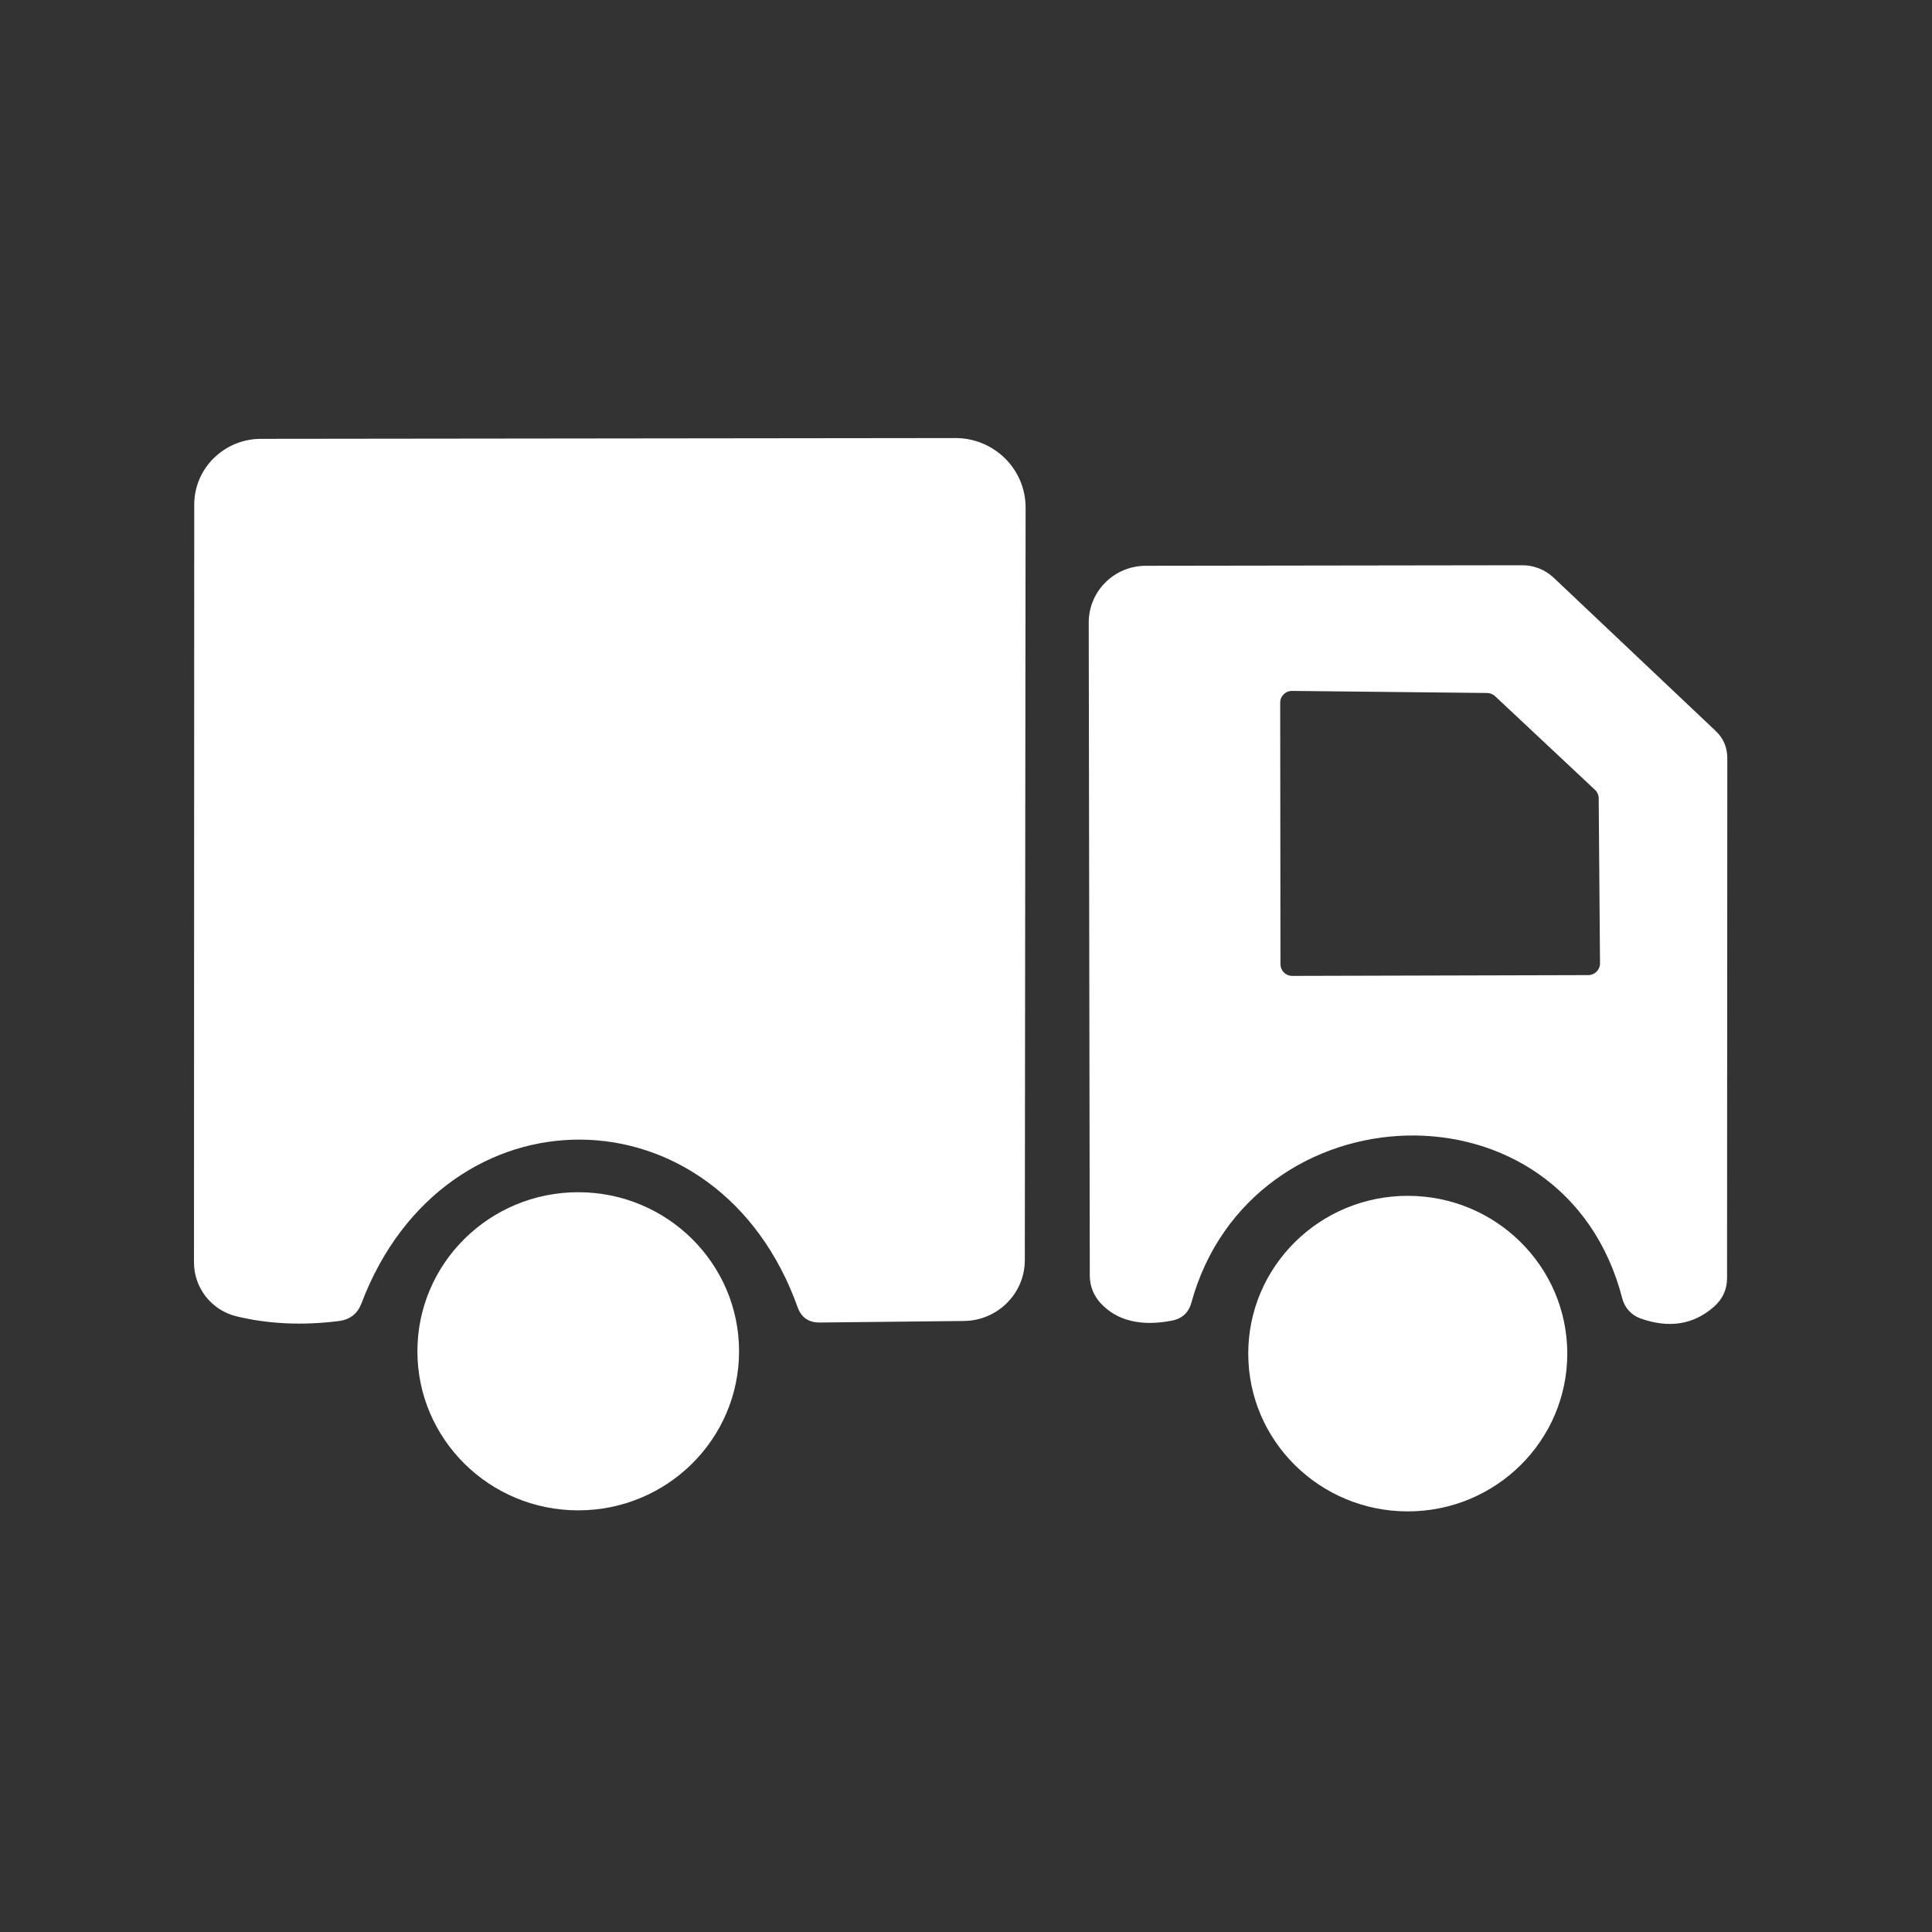<?xml version="1.0" encoding="UTF-8"?>
<svg width="99px" height="99px" viewBox="0 0 99 99" version="1.1" xmlns="http://www.w3.org/2000/svg"
     xmlns:xlink="http://www.w3.org/1999/xlink">
    <rect x="0" y="0" width="99" height="99" fill="#333333" stroke="none"/>
    <title>ic_srlj_yckdsc</title>
    <g id="页面-1" stroke="none" stroke-width="1" fill="none" fill-rule="evenodd">
        <g id="骚扰拦截-电话切图" transform="translate(-8, -1110)" fill="#FFFFFF" fill-rule="nonzero">
            <g id="ic_srlj_yckdsc" transform="translate(8.226, 1110.947)">
                <g transform="translate(9.714, 21.5)" id="编组-7">
                    <path d="M30.937,44.552 C26.884,33.189 12.858,33.042 8.577,44.353 C8.38,44.866 8.004,45.163 7.449,45.243 C5.579,45.482 3.821,45.402 2.174,45.004 C0.899,44.692 0.002,43.553 0,42.242 L0.013,3.412 C0.013,1.55 1.546,0.04 3.436,0.04 L39.017,0 C41.004,0 42.614,1.593 42.614,3.558 L42.574,42.123 C42.574,43.83 41.186,45.221 39.46,45.243 L32.051,45.322 C31.497,45.322 31.125,45.066 30.937,44.552 Z"
                          id="路径"></path>
                    <path d="M73.189,44.088 C70.223,32.604 54.157,33.242 51.11,44.3 C50.967,44.822 50.627,45.132 50.09,45.229 C48.507,45.53 47.294,45.229 46.453,44.327 C46.095,43.928 45.912,43.464 45.903,42.933 L45.849,9.452 C45.849,7.846 47.159,6.545 48.775,6.545 L68.076,6.518 C68.661,6.518 69.227,6.741 69.659,7.142 L77.954,14.988 C78.366,15.368 78.571,15.842 78.571,16.408 L78.558,43.039 C78.558,43.632 78.33,44.127 77.873,44.526 C76.827,45.437 75.574,45.632 74.115,45.11 C73.654,44.943 73.307,44.56 73.189,44.088 L73.189,44.088 Z M55.674,26.962 C55.674,27.292 55.944,27.56 56.278,27.56 L71.444,27.52 C71.778,27.52 72.048,27.252 72.048,26.923 L71.981,18.453 C71.979,18.292 71.911,18.139 71.793,18.028 L66.666,13.222 C66.553,13.119 66.404,13.062 66.25,13.063 L56.264,12.957 C55.931,12.957 55.66,13.224 55.66,13.554 L55.674,26.962 Z"
                          id="形状"></path>
                    <ellipse id="椭圆形" cx="19.69" cy="46.796" rx="8.241" ry="8.151"></ellipse>
                    <ellipse id="椭圆形" cx="62.197" cy="46.915" rx="8.174" ry="8.085"></ellipse>
                </g>
            </g>
        </g>
    </g>
</svg>